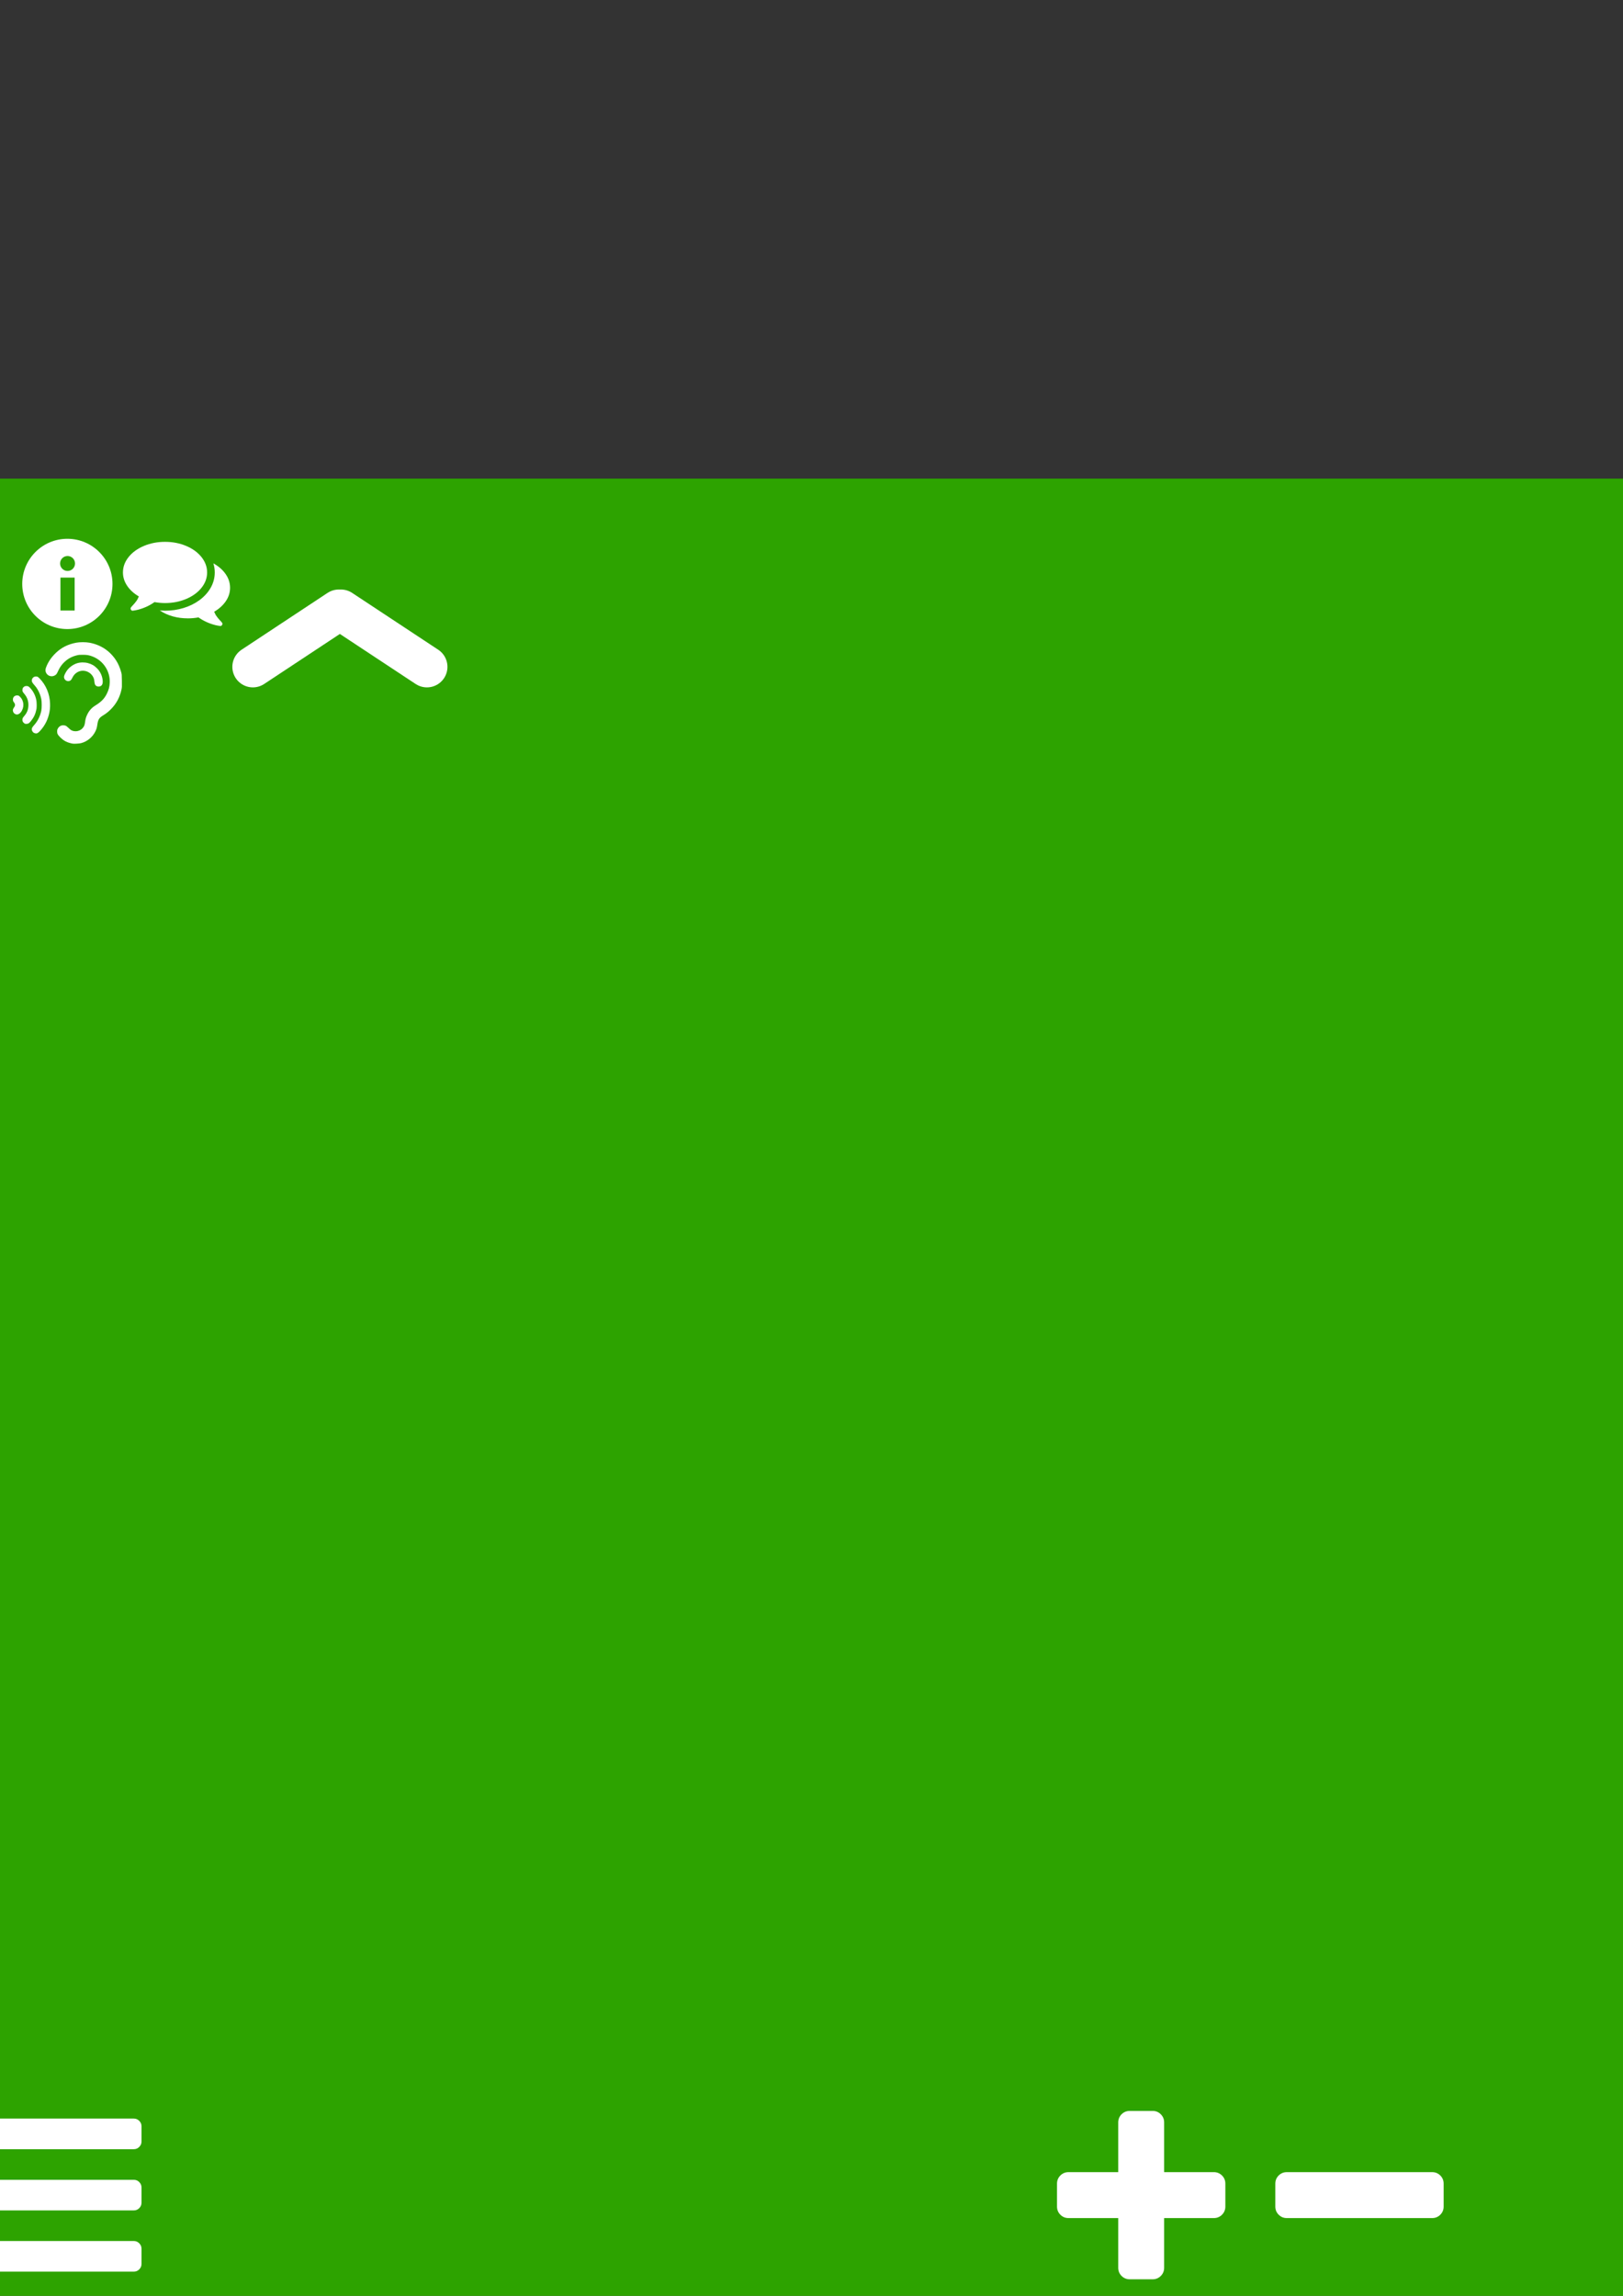 <?xml version="1.0" encoding="UTF-8" standalone="no"?>
<!-- Created with Inkscape (http://www.inkscape.org/) -->

<svg
   xmlns:dc="http://purl.org/dc/elements/1.1/"
   xmlns:cc="http://creativecommons.org/ns#"
   xmlns:rdf="http://www.w3.org/1999/02/22-rdf-syntax-ns#"
   xmlns:svg="http://www.w3.org/2000/svg"
   xmlns="http://www.w3.org/2000/svg"
   xmlns:xlink="http://www.w3.org/1999/xlink"
   xmlns:sodipodi="http://sodipodi.sourceforge.net/DTD/sodipodi-0.dtd"
   xmlns:inkscape="http://www.inkscape.org/namespaces/inkscape"
   width="744.094"
   height="1052.362"
   id="svg5051"
   version="1.1"
   inkscape:version="0.48.5 r10040"
   sodipodi:docname="icons.svg"
   inkscape:export-filename="E:\icons.png"
   inkscape:export-xdpi="36.015312"
   inkscape:export-ydpi="36.015312">
  <rect width="100%" height="100%" fill="#333333" stroke="none"/>
  <defs
     id="defs5053" />
  <sodipodi:namedview
     id="base"
     pagecolor="#ffffff"
     bordercolor="#666666"
     borderopacity="1.0"
     inkscape:pageopacity="0"
     inkscape:pageshadow="2"
     inkscape:zoom="0.49901848"
     inkscape:cx="-624.35918"
     inkscape:cy="574.98048"
     inkscape:document-units="px"
     inkscape:current-layer="layer1"
     showgrid="false"
     inkscape:window-width="1858"
     inkscape:window-height="1058"
     inkscape:window-x="-8"
     inkscape:window-y="-8"
     inkscape:window-maximized="1" />
  <g
     inkscape:label="Layer 1"
     inkscape:groupmode="layer"
     id="layer1">
    <rect
       style="color:#000000;fill:#2da300;fill-opacity:1;fill-rule:nonzero;stroke:none;stroke-width:1;marker:none;visibility:visible;display:inline;overflow:visible;enable-background:accumulate"
       id="rect3069"
       width="1717.54"
       height="1152.916"
       x="-717.192"
       y="219.407" />
    <g
       id="g4988"
       inkscape:export-filename="C:\xds\demo\src\icons\plus.png"
       inkscape:export-xdpi="36.02"
       inkscape:export-ydpi="36.02">
      <use
         style="fill:none;stroke:none"
         id="use4106"
         transform="translate(499.787,0)"
         xlink:href="#use3996"
         inkscape:tiled-clone-of="#use3996"
         y="0"
         x="0"
         width="744.094"
         height="1052.362" />
      <path
         style="fill:#ffffff;fill-opacity:1"
         inkscape:connector-curvature="0"
         id="path3984"
         d="m 561.784,1000.937 0,10.524 q 0,2.192 -1.535,3.727 -1.535,1.535 -3.727,1.535 l -22.802,0 0,22.802 q 0,2.192 -1.535,3.727 -1.535,1.535 -3.727,1.535 l -10.524,0 q -2.192,0 -3.727,-1.535 -1.535,-1.535 -1.535,-3.727 l 0,-22.802 -22.802,0 q -2.193,0 -3.727,-1.535 -1.535,-1.535 -1.535,-3.727 l 0,-10.524 q 0,-2.193 1.535,-3.727 1.535,-1.535 3.727,-1.535 l 22.802,0 0,-22.802 q 0,-2.193 1.535,-3.727 1.535,-1.535 3.727,-1.535 l 10.524,0 q 2.192,0 3.727,1.535 1.535,1.535 1.535,3.727 l 0,22.802 22.802,0 q 2.193,0 3.727,1.535 1.535,1.535 1.535,3.727 z"
         horiz-adv-x="1408"
         unicode="" />
    </g>
    <g
       id="g4984"
       inkscape:export-filename="C:\xds\demo\src\icons\minus.png"
       inkscape:export-xdpi="36.02"
       inkscape:export-ydpi="36.02">
      <use
         style="fill:none;stroke:none"
         id="use4108"
         transform="translate(599.745,0)"
         xlink:href="#use3996"
         inkscape:tiled-clone-of="#use3996"
         y="0"
         x="0"
         width="744.094"
         height="1052.362" />
      <path
         style="fill:#ffffff;fill-opacity:1"
         inkscape:connector-curvature="0"
         id="path3986"
         d="m 661.867,1000.938 0,10.524 q 0,2.193 -1.535,3.727 -1.535,1.535 -3.727,1.535 l -66.652,0 q -2.192,0 -3.727,-1.535 -1.535,-1.535 -1.535,-3.727 l 0,-10.524 q 0,-2.193 1.535,-3.727 1.535,-1.535 3.727,-1.535 l 66.652,0 q 2.192,0 3.727,1.535 1.535,1.535 1.535,3.727 z"
         horiz-adv-x="1408"
         unicode="" />
    </g>
    <g
       id="g5008">
      <rect
         inkscape:tile-h="99.957489"
         inkscape:tile-w="99.957489"
         inkscape:tile-cy="1002.321"
         inkscape:tile-cx="50.0412"
         style="fill:none;stroke:none"
         id="use3996"
         width="99.957"
         height="99.957"
         x="-27.195"
         y="956.221"
         inkscape:tile-x0="0.062455468"
         inkscape:tile-y0="952.34222" />
      <path
         style="fill:#ffffff;fill-opacity:1"
         inkscape:connector-curvature="0"
         id="path3988"
         d="m 64.88,1030.755 0,7.016 q 0,1.425 -1.041,2.467 -1.042,1.041 -2.466,1.041 l -77.177,0 q -1.425,0 -2.467,-1.041 -1.041,-1.042 -1.041,-2.467 l 0,-7.016 q 0,-1.425 1.041,-2.466 1.042,-1.042 2.467,-1.042 l 77.177,0 q 1.425,0 2.466,1.042 1.041,1.042 1.041,2.466 z m 0,-28.064 0,7.016 q 0,1.425 -1.041,2.467 -1.042,1.041 -2.466,1.041 l -77.177,0 q -1.425,0 -2.467,-1.041 -1.041,-1.042 -1.041,-2.467 l 0,-7.016 q 0,-1.425 1.041,-2.467 1.042,-1.041 2.467,-1.041 l 77.177,0 q 1.425,0 2.466,1.041 1.041,1.041 1.041,2.467 z m 0,-28.064 0,7.016 q 0,1.425 -1.041,2.467 -1.042,1.041 -2.466,1.041 l -77.177,0 q -1.425,0 -2.467,-1.041 -1.041,-1.042 -1.041,-2.467 l 0,-7.016 q 0,-1.425 1.041,-2.467 1.042,-1.041 2.467,-1.041 l 77.177,0 q 1.425,0 2.466,1.041 1.041,1.042 1.041,2.467 z"
         unicode="" />
    </g>
    <g
       id="g4980"
       inkscape:export-filename="C:\xds\demo\src\sprite.png"
       inkscape:export-xdpi="27.011492"
       inkscape:export-ydpi="27.011492"
       transform="translate(-1277.444,-704.496)">
      <path
         style="fill:#ffffff;fill-opacity:1"
         inkscape:connector-curvature="0"
         id="path4896"
         d="m 771.43,997.15 q 0,-2.778 -1.903,-4.681 L 736.041,958.983 q -2.006,-1.903 -4.681,-1.903 -2.623,0 -4.629,1.903 l -3.858,3.858 q -1.955,1.955 -1.955,4.681 0,2.726 1.955,4.681 l 15.071,15.071 h -36.212 q -2.675,0 -4.347,1.929 -1.672,1.929 -1.672,4.655 v 6.584 q 0,2.726 1.672,4.655 1.672,1.929 4.347,1.929 h 36.212 l -15.071,15.123 q -1.955,1.852 -1.955,4.629 0,2.778 1.955,4.629 l 3.858,3.858 q 1.955,1.955 4.629,1.955 2.726,0 4.681,-1.955 l 33.486,-33.486 q 1.903,-1.8 1.903,-4.629 z"
         unicode="" />
      <use
         height="1052.362"
         width="744.094"
         x="0"
         y="0"
         inkscape:tiled-clone-of="#use3996"
         xlink:href="#use3996"
         transform="translate(710.788,-9.05)"
         id="use4898"
         style="fill:#ff7474;fill-opacity:1;stroke:#000000;stroke-opacity:1" />
    </g>
    <g
       id="g5036"
       transform="translate(-5.171,123.25)"
       style="fill:#cd8080;fill-opacity:1">
      <use
         height="1052.362"
         width="744.094"
         x="0"
         y="0"
         inkscape:tiled-clone-of="#use3996"
         xlink:href="#use3996"
         transform="translate(499.787,0)"
         id="use5038"
         style="fill:#cd8080;stroke:none;fill-opacity:1" />
      <path
         unicode=""
         horiz-adv-x="1408"
         d="m 561.784,1000.937 0,10.524 q 0,2.192 -1.535,3.727 -1.535,1.535 -3.727,1.535 l -22.802,0 0,22.802 q 0,2.192 -1.535,3.727 -1.535,1.535 -3.727,1.535 l -10.524,0 q -2.192,0 -3.727,-1.535 -1.535,-1.535 -1.535,-3.727 l 0,-22.802 -22.802,0 q -2.193,0 -3.727,-1.535 -1.535,-1.535 -1.535,-3.727 l 0,-10.524 q 0,-2.193 1.535,-3.727 1.535,-1.535 3.727,-1.535 l 22.802,0 0,-22.802 q 0,-2.193 1.535,-3.727 1.535,-1.535 3.727,-1.535 l 10.524,0 q 2.192,0 3.727,1.535 1.535,1.535 1.535,3.727 l 0,22.802 22.802,0 q 2.193,0 3.727,1.535 1.535,1.535 1.535,3.727 z"
         id="path5040"
         inkscape:connector-curvature="0"
         style="fill:#cd8080;fill-opacity:1" />
    </g>
    <g
       id="g5042"
       transform="translate(-5.171,123.25)"
       style="fill:#cd8080;fill-opacity:1">
      <use
         height="1052.362"
         width="744.094"
         x="0"
         y="0"
         inkscape:tiled-clone-of="#use3996"
         xlink:href="#use3996"
         transform="translate(599.745,0)"
         id="use5044"
         style="fill:#cd8080;stroke:none;fill-opacity:1" />
      <path
         unicode=""
         horiz-adv-x="1408"
         d="m 661.867,1000.938 0,10.524 q 0,2.193 -1.535,3.727 -1.535,1.535 -3.727,1.535 l -66.652,0 q -2.192,0 -3.727,-1.535 -1.535,-1.535 -1.535,-3.727 l 0,-10.524 q 0,-2.193 1.535,-3.727 1.535,-1.535 3.727,-1.535 l 66.652,0 q 2.192,0 3.727,1.535 1.535,1.535 1.535,3.727 z"
         id="path5046"
         inkscape:connector-curvature="0"
         style="fill:#cd8080;fill-opacity:1" />
    </g>
    <g
       id="g5048"
       transform="translate(-5.171,123.25)"
       style="fill:#cd8080;fill-opacity:1">
      <rect
         inkscape:tile-y0="952.34222"
         inkscape:tile-x0="0.062455468"
         y="956.221"
         x="-27.195"
         height="99.957"
         width="99.957"
         id="rect5050"
         style="fill:#cd8080;stroke:none;fill-opacity:1"
         inkscape:tile-cx="50.0412"
         inkscape:tile-cy="1002.321"
         inkscape:tile-w="99.957489"
         inkscape:tile-h="99.957489" />
      <path
         unicode=""
         d="m 64.88,1030.755 0,7.016 q 0,1.425 -1.041,2.467 -1.042,1.041 -2.466,1.041 l -77.177,0 q -1.425,0 -2.467,-1.041 -1.041,-1.042 -1.041,-2.467 l 0,-7.016 q 0,-1.425 1.041,-2.466 1.042,-1.042 2.467,-1.042 l 77.177,0 q 1.425,0 2.466,1.042 1.041,1.042 1.041,2.466 z m 0,-28.064 0,7.016 q 0,1.425 -1.041,2.467 -1.042,1.041 -2.466,1.041 l -77.177,0 q -1.425,0 -2.467,-1.041 -1.041,-1.042 -1.041,-2.467 l 0,-7.016 q 0,-1.425 1.041,-2.467 1.042,-1.041 2.467,-1.041 l 77.177,0 q 1.425,0 2.466,1.041 1.041,1.041 1.041,2.467 z m 0,-28.064 0,7.016 q 0,1.425 -1.041,2.467 -1.042,1.041 -2.466,1.041 l -77.177,0 q -1.425,0 -2.467,-1.041 -1.041,-1.042 -1.041,-2.467 l 0,-7.016 q 0,-1.425 1.041,-2.467 1.042,-1.041 2.467,-1.041 l 77.177,0 q 1.425,0 2.466,1.041 1.041,1.042 1.041,2.467 z"
         id="path5052"
         inkscape:connector-curvature="0"
         style="fill:#cd8080;fill-opacity:1" />
    </g>
    <g
       id="g3061"
       transform="translate(-28.005,-11.523)"
       inkscape:export-filename="C:\xds\demo\src\sprite.png"
       inkscape:export-xdpi="27.011492"
       inkscape:export-ydpi="27.011492">
      <g
         inkscape:export-ydpi="27.011492"
         inkscape:export-xdpi="27.011492"
         inkscape:export-filename="C:\xds\demo\src\sprite.png"
         transform="matrix(0.5,0,0,0.5,-169.216,-64.242)"
         id="g3874">
        <g
           id="g3960"
           transform="translate(433.446,-219.385)"
           style="fill:none"
           inkscape:export-filename="C:\xds\demo\src\icons\listen.png"
           inkscape:export-xdpi="36"
           inkscape:export-ydpi="36">
          <rect
             inkscape:tile-y0="952.34222"
             inkscape:tile-x0="0.062455468"
             y="956.221"
             x="-27.195"
             height="99.957"
             width="99.957"
             id="rect3962"
             style="fill:none;stroke:none"
             inkscape:tile-cx="50.0412"
             inkscape:tile-cy="1002.321"
             inkscape:tile-w="99.957489"
             inkscape:tile-h="99.957489" />
          <path
             unicode=""
             d="m 64.88,1030.755 0,7.016 q 0,1.425 -1.041,2.467 -1.042,1.041 -2.466,1.041 l -77.177,0 q -1.425,0 -2.467,-1.041 -1.041,-1.042 -1.041,-2.467 l 0,-7.016 q 0,-1.425 1.041,-2.466 1.042,-1.042 2.467,-1.042 l 77.177,0 q 1.425,0 2.466,1.042 1.041,1.042 1.041,2.466 z m 0,-28.064 0,7.016 q 0,1.425 -1.041,2.467 -1.042,1.041 -2.466,1.041 l -77.177,0 q -1.425,0 -2.467,-1.041 -1.041,-1.042 -1.041,-2.467 l 0,-7.016 q 0,-1.425 1.041,-2.467 1.042,-1.041 2.467,-1.041 l 77.177,0 q 1.425,0 2.466,1.041 1.041,1.041 1.041,2.467 z m 0,-28.064 0,7.016 q 0,1.425 -1.041,2.467 -1.042,1.041 -2.466,1.041 l -77.177,0 q -1.425,0 -2.467,-1.041 -1.041,-1.042 -1.041,-2.467 l 0,-7.016 q 0,-1.425 1.041,-2.467 1.042,-1.041 2.467,-1.041 l 77.177,0 q 1.425,0 2.466,1.041 1.041,1.042 1.041,2.467 z"
             id="path3964"
             inkscape:connector-curvature="0"
             style="fill:none" />
        </g>
        <path
           inkscape:connector-curvature="0"
           id="path3901"
           d="m 461.1,833.279 c -4.99,-0.926 -8.084,-2.486 -11.372,-5.734 -2.352,-2.323 -2.89,-3.338 -2.893,-5.453 -0.002,-1.242 0.083,-1.597 0.616,-2.598 1.335,-2.505 3.962,-3.611 6.694,-2.817 0.951,0.276 1.393,0.581 2.82,1.943 1.912,1.825 2.507,2.263 3.705,2.731 4.453,1.737 9.63,-0.595 11.193,-5.042 0.2,-0.569 0.464,-1.858 0.586,-2.866 0.335,-2.753 0.857,-4.535 2.032,-6.94 1.761,-3.601 4.043,-6.127 7.433,-8.227 5.507,-3.411 8.29,-6.289 10.539,-10.901 1.712,-3.51 2.406,-6.134 2.597,-9.814 0.546,-10.558 -5.853,-20.368 -15.774,-24.184 -3.218,-1.238 -4.971,-1.543 -8.892,-1.55 -3.183,-0.006 -3.718,0.044 -5.623,0.521 -4.59,1.15 -8.153,3.114 -11.503,6.345 -2.112,2.036 -3.833,4.436 -5.083,7.087 -1.637,3.473 -1.83,3.784 -2.805,4.527 -3.016,2.297 -7.36,1.187 -8.795,-2.247 -0.584,-1.398 -0.582,-2.81 0.006,-4.43 1.783,-4.912 4.744,-9.362 8.909,-13.388 5.215,-5.041 11.222,-8.073 18.84,-9.509 3.319,-0.626 8.74,-0.624 12.113,0.003 10.523,1.956 18.951,7.592 24.583,16.442 1.885,2.961 3.336,6.343 4.489,10.459 0.6,2.143 0.602,2.167 0.683,8.071 0.075,5.528 0.052,6.053 -0.347,7.915 -1.535,7.158 -4.77,13.145 -9.85,18.231 -2.326,2.329 -4.373,3.939 -7.093,5.58 -3.44,2.075 -4.524,3.748 -5.139,7.929 -0.484,3.287 -0.805,4.437 -1.849,6.611 -2.553,5.32 -7.555,9.431 -13.203,10.853 -1.606,0.404 -6.355,0.687 -7.614,0.454 z m -34.104,-9.401 c -1.595,-0.326 -2.439,-0.963 -3.053,-2.302 -0.769,-1.677 -0.351,-2.923 1.769,-5.277 3.285,-3.647 5.512,-8.1 6.598,-13.192 0.503,-2.361 0.497,-8.402 -0.012,-10.738 -0.718,-3.298 -1.772,-6.033 -3.36,-8.72 -1.028,-1.739 -1.596,-2.495 -3.544,-4.718 -1.546,-1.764 -1.937,-2.688 -1.727,-4.086 0.333,-2.224 2.54,-3.605 4.809,-3.011 0.675,0.177 1.171,0.54 2.256,1.655 5.895,6.056 9.306,14.197 9.599,22.91 0.131,3.907 -0.155,6.722 -1.033,10.17 -1.527,5.991 -4.283,10.991 -8.512,15.443 -1.487,1.566 -2.594,2.11 -3.789,1.866 z m -9.558,-8.846 c -0.737,-0.235 -1.849,-1.299 -2.191,-2.098 -0.345,-0.805 -0.346,-2.235 -10e-4,-3.042 0.148,-0.346 0.734,-1.157 1.304,-1.802 2.767,-3.135 3.95,-6.279 3.934,-10.456 -0.014,-3.691 -1.221,-6.948 -3.655,-9.87 -1.758,-2.109 -1.909,-2.438 -1.814,-3.932 0.064,-1.011 0.185,-1.366 0.67,-1.973 0.788,-0.986 1.698,-1.424 2.964,-1.424 1.474,-3.9e-4 2.139,0.352 3.531,1.872 2.885,3.148 4.774,6.952 5.6,11.275 0.347,1.814 0.414,6.324 0.118,7.864 -0.856,4.451 -2.277,7.581 -4.988,10.986 -0.704,0.884 -1.623,1.835 -2.044,2.113 -0.848,0.561 -2.469,0.791 -3.427,0.485 z m -8.355,-8.589 c -1.629,-0.519 -2.679,-1.781 -2.833,-3.405 -0.102,-1.074 0.148,-1.695 1.387,-3.451 0.441,-0.625 0.575,-1.031 0.575,-1.741 0,-0.933 -0.125,-1.208 -1.345,-2.958 -0.497,-0.712 -0.586,-1.024 -0.586,-2.042 0,-2.507 1.946,-4.099 4.545,-3.72 0.802,0.117 1.085,0.298 2.101,1.341 3.722,3.824 3.941,9.84 0.515,14.151 -1.199,1.508 -2.993,2.259 -4.357,1.824 z m 74.694,-25.642 c -1.807,-0.538 -2.511,-1.615 -2.757,-4.218 -0.099,-1.047 -0.317,-2.317 -0.485,-2.821 -1.203,-3.623 -4.171,-6.271 -7.961,-7.104 -4.693,-1.031 -9.54,1.465 -11.67,6.011 -1.176,2.509 -2.112,3.273 -4.009,3.273 -2.406,0 -4.252,-2.363 -3.638,-4.659 0.402,-1.503 1.775,-4.039 3.081,-5.691 2.037,-2.576 5.348,-4.885 8.533,-5.951 3.007,-1.006 6.98,-1.093 10.223,-0.222 3.502,0.94 5.858,2.318 8.428,4.929 2.501,2.541 4.156,5.705 4.823,9.222 0.715,3.77 0.185,6.011 -1.647,6.965 -0.71,0.37 -2.138,0.5 -2.922,0.267 z"
           style="fill:#ffffff;fill-opacity:1"
           inkscape:export-filename="C:\xds\demo\src\icons\listen.png"
           inkscape:export-xdpi="36"
           inkscape:export-ydpi="36" />
      </g>
      <g
         transform="translate(4.7511433e-5,-11.463)"
         id="g3051">
        <g
           id="g5004"
           style="fill:#ffffff;fill-opacity:1"
           inkscape:export-filename="C:\xds\demo\src\sprite.png"
           inkscape:export-xdpi="27.011492"
           inkscape:export-ydpi="27.011492"
           transform="matrix(0.5,0,0,0.5,47.496,-212.45)">
          <use
             style="fill:#ffffff;fill-opacity:1;stroke:none"
             id="use4098"
             transform="translate(99.957,0)"
             xlink:href="#use3996"
             inkscape:tiled-clone-of="#use3996"
             y="0"
             x="0"
             width="744.094"
             height="1052.362" />
          <path
             style="fill:#ffffff;fill-opacity:1"
             inkscape:connector-curvature="0"
             id="path3978"
             d="m 150.931,995.672 q 0,7.619 -5.152,14.087 -5.152,6.468 -14.059,10.223 -8.907,3.755 -19.376,3.755 -4.714,0 -9.647,-0.877 -6.797,4.823 -15.238,7.016 -1.973,0.493 -4.714,0.877 l -0.164,0 q -0.603,0 -1.124,-0.438 -0.521,-0.438 -0.63,-1.151 -0.055,-0.165 -0.055,-0.356 0,-0.192 0.027,-0.356 0.027,-0.165 0.11,-0.329 l 0.137,-0.274 q 0,0 0.192,-0.302 0.192,-0.301 0.219,-0.274 0.027,0.027 0.247,-0.274 0.219,-0.301 0.219,-0.246 0.274,-0.329 1.261,-1.371 0.987,-1.041 1.425,-1.617 0.439,-0.576 1.233,-1.59 0.795,-1.014 1.37,-2.11 0.576,-1.096 1.123,-2.412 -6.797,-3.947 -10.688,-9.702 -3.892,-5.755 -3.892,-12.278 0,-7.619 5.152,-14.087 5.152,-6.468 14.06,-10.223 8.907,-3.755 19.376,-3.755 10.469,0 19.376,3.755 8.907,3.755 14.059,10.223 5.152,6.468 5.152,14.087 z m 21.048,14.032 q 0,6.577 -3.892,12.306 -3.892,5.728 -10.688,9.674 0.548,1.315 1.124,2.412 0.576,1.096 1.37,2.11 0.795,1.014 1.233,1.59 0.438,0.575 1.425,1.617 0.987,1.042 1.261,1.37 0.055,0.055 0.219,0.247 0.165,0.192 0.247,0.274 0.081,0.082 0.219,0.274 0.137,0.192 0.192,0.301 l 0.137,0.274 q 0,0 0.11,0.329 0.11,0.329 0.027,0.356 -0.081,0.027 -0.055,0.356 -0.164,0.767 -0.713,1.206 -0.548,0.439 -1.206,0.384 -2.741,-0.384 -4.714,-0.877 -8.441,-2.193 -15.238,-7.016 -4.933,0.877 -9.647,0.877 -14.854,0 -25.872,-7.235 3.179,0.219 4.824,0.219 8.825,0 16.937,-2.467 8.112,-2.466 14.471,-7.071 6.852,-5.043 10.524,-11.62 3.672,-6.577 3.672,-13.922 0,-4.221 -1.261,-8.332 7.071,3.892 11.182,9.757 4.111,5.865 4.111,12.607 z"
             horiz-adv-x="1792"
             unicode="" />
        </g>
        <g
           id="g3857"
           transform="matrix(0.5,0,0,0.5,144.702,-151.978)"
           inkscape:export-filename="C:\xds\demo\src\sprite.png"
           inkscape:export-xdpi="27.011492"
           inkscape:export-ydpi="27.011492">
          <g
             inkscape:export-ydpi="36.015312"
             inkscape:export-xdpi="36.015312"
             inkscape:export-filename="C:\xds\demo\src\icons\info.png"
             id="g3983"
             transform="translate(-194.411,-120.945)"
             style="fill:none">
            <rect
               inkscape:tile-y0="952.34222"
               inkscape:tile-x0="0.062455468"
               y="956.221"
               x="-27.195"
               height="99.957"
               width="99.957"
               id="rect3985"
               style="fill:none;stroke:none"
               inkscape:tile-cx="50.0412"
               inkscape:tile-cy="1002.321"
               inkscape:tile-w="99.957489"
               inkscape:tile-h="99.957489" />
            <path
               unicode=""
               d="m 64.88,1030.755 0,7.016 q 0,1.425 -1.041,2.467 -1.042,1.041 -2.466,1.041 l -77.177,0 q -1.425,0 -2.467,-1.041 -1.041,-1.042 -1.041,-2.467 l 0,-7.016 q 0,-1.425 1.041,-2.466 1.042,-1.042 2.467,-1.042 l 77.177,0 q 1.425,0 2.466,1.042 1.041,1.042 1.041,2.466 z m 0,-28.064 0,7.016 q 0,1.425 -1.041,2.467 -1.042,1.041 -2.466,1.041 l -77.177,0 q -1.425,0 -2.467,-1.041 -1.041,-1.042 -1.041,-2.467 l 0,-7.016 q 0,-1.425 1.041,-2.467 1.042,-1.041 2.467,-1.041 l 77.177,0 q 1.425,0 2.466,1.041 1.041,1.041 1.041,2.467 z m 0,-28.064 0,7.016 q 0,1.425 -1.041,2.467 -1.042,1.041 -2.466,1.041 l -77.177,0 q -1.425,0 -2.467,-1.041 -1.041,-1.042 -1.041,-2.467 l 0,-7.016 q 0,-1.425 1.041,-2.467 1.042,-1.041 2.467,-1.041 l 77.177,0 q 1.425,0 2.466,1.041 1.041,1.042 1.041,2.467 z"
               id="path3987"
               inkscape:connector-curvature="0"
               style="fill:none" />
          </g>
          <path
             inkscape:connector-curvature="0"
             id="path3989"
             d="m -171.628,843.869 c -22.855,0 -41.382,18.533 -41.382,41.388 0,22.855 18.527,41.382 41.382,41.382 22.855,0 41.382,-18.527 41.382,-41.382 0,-22.855 -18.527,-41.388 -41.382,-41.388 z m 0.176,15.789 c 3.783,0 6.847,3.07 6.847,6.853 0,3.783 -3.063,6.847 -6.847,6.847 -3.783,0 -6.853,-3.063 -6.853,-6.847 0,-3.783 3.07,-6.853 6.853,-6.853 z m -6.513,19.785 13.02,0 0,30.199 -13.02,0 0,-30.199 z"
             style="color:#000000;fill:#ffffff;fill-opacity:1;fill-rule:nonzero;stroke:none;stroke-width:1.114;marker:none;visibility:visible;display:inline;overflow:visible;enable-background:accumulate" />
        </g>
      </g>
    </g>
    <g
       id="g3863"
       transform="translate(-407.989,-411.249)"
       inkscape:export-filename="C:\xds\demo\src\sprite.png"
       inkscape:export-xdpi="27.011492"
       inkscape:export-ydpi="27.011492">
      <g
         inkscape:export-ydpi="36.02"
         inkscape:export-xdpi="36.02"
         inkscape:export-filename="C:\xds\demo\src\icons\vol-plus.png"
         id="g3054"
         transform="translate(241.163,-302.297)"
         style="fill:none">
        <rect
           inkscape:tile-y0="952.34222"
           inkscape:tile-x0="0.062455468"
           y="956.221"
           x="-27.195"
           height="99.957"
           width="99.957"
           id="rect3056"
           style="fill:none;stroke:none"
           inkscape:tile-cx="50.0412"
           inkscape:tile-cy="1002.321"
           inkscape:tile-w="99.957489"
           inkscape:tile-h="99.957489" />
        <path
           unicode=""
           d="m 64.88,1030.755 0,7.016 q 0,1.425 -1.041,2.467 -1.042,1.041 -2.466,1.041 l -77.177,0 q -1.425,0 -2.467,-1.041 -1.041,-1.042 -1.041,-2.467 l 0,-7.016 q 0,-1.425 1.041,-2.466 1.042,-1.042 2.467,-1.042 l 77.177,0 q 1.425,0 2.466,1.042 1.041,1.042 1.041,2.466 z m 0,-28.064 0,7.016 q 0,1.425 -1.041,2.467 -1.042,1.041 -2.466,1.041 l -77.177,0 q -1.425,0 -2.467,-1.041 -1.041,-1.042 -1.041,-2.467 l 0,-7.016 q 0,-1.425 1.041,-2.467 1.042,-1.041 2.467,-1.041 l 77.177,0 q 1.425,0 2.466,1.041 1.041,1.041 1.041,2.467 z m 0,-28.064 0,7.016 q 0,1.425 -1.041,2.467 -1.042,1.041 -2.466,1.041 l -77.177,0 q -1.425,0 -2.467,-1.041 -1.041,-1.042 -1.041,-2.467 l 0,-7.016 q 0,-1.425 1.041,-2.467 1.042,-1.041 2.467,-1.041 l 77.177,0 q 1.425,0 2.466,1.041 1.041,1.042 1.041,2.467 z"
           id="path3058"
           inkscape:connector-curvature="0"
           style="fill:none" />
      </g>
      <path
         inkscape:export-ydpi="36.02"
         inkscape:export-xdpi="36.02"
         inkscape:export-filename="C:\xds\demo\src\icons\vol-plus.png"
         style="fill:#ffffff;fill-opacity:1"
         inkscape:connector-curvature="0"
         id="path3076"
         d="m 261.409,682.327 0,43.15 q 0,1.031 -0.754,1.785 -0.754,0.754 -1.785,0.754 -1.031,0 -1.785,-0.754 l -13.207,-13.207 -10.391,0 q -1.031,0 -1.785,-0.753 -0.754,-0.754 -0.754,-1.785 l 0,-15.229 q 0,-1.031 0.754,-1.785 0.753,-0.754 1.785,-0.754 l 10.391,0 13.207,-13.207 q 0.754,-0.754 1.785,-0.754 1.031,0 1.785,0.754 0.754,0.754 0.754,1.785 z m 15.229,21.575 q 0,3.014 -1.685,5.612 -1.686,2.598 -4.462,3.708 -0.397,0.198 -0.991,0.198 -1.031,0 -1.785,-0.734 -0.754,-0.734 -0.754,-1.804 0,-0.833 0.476,-1.408 0.476,-0.575 1.15,-0.991 0.674,-0.416 1.349,-0.912 0.674,-0.496 1.15,-1.408 0.476,-0.912 0.476,-2.26 0,-1.349 -0.476,-2.261 -0.476,-0.912 -1.15,-1.408 -0.674,-0.496 -1.349,-0.912 -0.674,-0.416 -1.15,-0.992 -0.476,-0.575 -0.476,-1.408 0,-1.071 0.754,-1.804 0.754,-0.734 1.785,-0.734 0.595,0 0.991,0.198 2.776,1.071 4.462,3.688 1.685,2.618 1.685,5.632 z m 10.153,0 q 0,6.068 -3.371,11.204 -3.371,5.136 -8.924,7.476 -0.516,0.198 -0.992,0.198 -1.071,0 -1.824,-0.753 -0.753,-0.754 -0.753,-1.785 0,-1.547 1.547,-2.34 2.221,-1.15 3.014,-1.745 2.935,-2.142 4.581,-5.374 1.646,-3.232 1.646,-6.881 0,-3.649 -1.646,-6.881 -1.646,-3.232 -4.581,-5.374 -0.793,-0.595 -3.014,-1.745 -1.547,-0.793 -1.547,-2.34 0,-1.031 0.753,-1.785 0.754,-0.754 1.785,-0.754 0.516,0 1.031,0.198 5.552,2.34 8.924,7.476 3.371,5.136 3.371,11.204 z m 10.153,0 q 0,9.122 -5.037,16.756 -5.037,7.635 -13.405,11.244 -0.515,0.198 -1.031,0.198 -1.031,0 -1.785,-0.754 -0.754,-0.754 -0.754,-1.785 0,-1.428 1.547,-2.34 0.278,-0.159 0.892,-0.416 0.615,-0.258 0.892,-0.416 1.824,-0.991 3.252,-2.023 4.878,-3.609 7.615,-9.003 2.737,-5.394 2.737,-11.462 0,-6.068 -2.737,-11.462 -2.736,-5.394 -7.615,-9.003 -1.428,-1.031 -3.252,-2.023 -0.277,-0.159 -0.892,-0.416 -0.615,-0.258 -0.892,-0.417 -1.547,-0.912 -1.547,-2.34 0,-1.031 0.754,-1.785 0.754,-0.754 1.785,-0.754 0.516,0 1.031,0.198 8.368,3.609 13.405,11.244 5.037,7.635 5.037,16.756 z"
         horiz-adv-x="1664"
         unicode="" />
    </g>
    <g
       id="g3869"
       transform="translate(-428.696,-411.249)"
       inkscape:export-filename="C:\xds\demo\src\sprite.png"
       inkscape:export-xdpi="27.011492"
       inkscape:export-ydpi="27.011492">
      <g
         inkscape:export-ydpi="36.02"
         inkscape:export-xdpi="36.02"
         inkscape:export-filename="C:\xds\demo\src\icons\vol-minus.png"
         style="fill:none"
         transform="translate(361.827,-302.297)"
         id="g3848">
        <rect
           inkscape:tile-h="99.957489"
           inkscape:tile-w="99.957489"
           inkscape:tile-cy="1002.321"
           inkscape:tile-cx="50.0412"
           style="fill:none;stroke:none"
           id="rect3850"
           width="99.957"
           height="99.957"
           x="-27.195"
           y="956.221"
           inkscape:tile-x0="0.062455468"
           inkscape:tile-y0="952.34222" />
      </g>
      <path
         inkscape:export-ydpi="36.02"
         inkscape:export-xdpi="36.02"
         inkscape:export-filename="C:\xds\demo\src\icons\vol-minus.png"
         sodipodi:nodetypes="sscsscscsscsccscssccscsccccsccscscsccs"
         unicode=""
         horiz-adv-x="1664"
         d="m 392.226,682.327 0,43.15 c 0,0.687 -0.251,1.282 -0.754,1.785 -0.502,0.502 -1.097,0.754 -1.785,0.754 -0.687,0 -1.282,-0.251 -1.785,-0.754 l -13.207,-13.207 -10.391,0 c -0.687,0 -1.282,-0.251 -1.785,-0.753 -0.502,-0.502 -0.754,-1.097 -0.754,-1.785 l 0,-15.229 c 0,-0.687 0.251,-1.282 0.754,-1.785 0.502,-0.502 1.097,-0.754 1.785,-0.754 l 10.391,0 13.207,-13.207 c 0.502,-0.502 1.097,-0.754 1.785,-0.754 0.687,0 1.282,0.251 1.785,0.754 0.502,0.502 0.754,1.097 0.754,1.785 z m 15.229,21.575 c 0,2.009 -0.562,3.88 -1.685,5.612 -1.124,1.732 -2.611,2.968 -4.462,3.708 -0.264,0.132 -0.595,0.198 -0.991,0.198 -0.687,0 -1.282,-0.245 -1.785,-0.734 -0.502,-0.489 -0.754,-1.091 -0.754,-1.804 0,-0.555 0.159,-1.025 0.476,-1.408 0.317,-0.383 0.701,-0.714 1.15,-0.991 0.45,-0.278 0.899,-0.582 1.349,-0.912 0.449,-0.331 0.833,-0.8 1.15,-1.408 0.317,-0.608 0.476,-1.362 0.476,-2.26 0,-0.899 -0.159,-1.653 -0.476,-2.261 -0.317,-0.608 -0.701,-1.077 -1.15,-1.408 -0.45,-0.331 -0.899,-0.635 -1.349,-0.912 -0.449,-0.278 -0.833,-0.608 -1.15,-0.992 -0.317,-0.383 -0.476,-0.853 -0.476,-1.408 0,-0.714 0.251,-1.315 0.754,-1.804 0.502,-0.489 1.097,-0.734 1.785,-0.734 0.397,0 0.727,0.066 0.991,0.198 1.851,0.714 3.338,1.943 4.462,3.688 1.124,1.745 1.685,3.622 1.685,5.632 z"
         id="path3854"
         inkscape:connector-curvature="0"
         style="fill:#ffffff;fill-opacity:1" />
    </g>
    <g
       id="g3851"
       transform="translate(-475.84,-411.249)"
       inkscape:export-filename="C:\xds\demo\src\sprite.png"
       inkscape:export-xdpi="27.011492"
       inkscape:export-ydpi="27.011492">
      <g
         inkscape:export-ydpi="36.015312"
         inkscape:export-xdpi="36.015312"
         inkscape:export-filename="C:\xds\demo\src\icons\pause.png"
         id="g3856"
         transform="translate(109.099,-302.297)"
         style="fill:none">
        <rect
           inkscape:tile-y0="952.34222"
           inkscape:tile-x0="0.062455468"
           y="956.221"
           x="-27.195"
           height="99.957"
           width="99.957"
           id="rect3858"
           style="fill:none;stroke:none"
           inkscape:tile-cx="50.0412"
           inkscape:tile-cy="1002.321"
           inkscape:tile-w="99.957489"
           inkscape:tile-h="99.957489" />
      </g>
      <path
         inkscape:export-ydpi="36.015312"
         inkscape:export-xdpi="36.015312"
         inkscape:export-filename="C:\xds\demo\src\icons\pause.png"
         style="fill:#ffffff;fill-opacity:1"
         inkscape:connector-curvature="0"
         id="path3072"
         d="m 160.182,677.961 0,51.883 q 0,0.958 -0.7,1.658 -0.7,0.7 -1.658,0.7 l -18.867,0 q -0.958,0 -1.658,-0.7 -0.7,-0.7 -0.7,-1.658 l 0,-51.883 q 0,-0.958 0.7,-1.658 0.7,-0.7 1.658,-0.7 l 18.867,0 q 0.958,0 1.658,0.7 0.7,0.7 0.7,1.658 z m -33.016,0 0,51.883 q 0,0.958 -0.7,1.658 -0.7,0.7 -1.658,0.7 l -18.866,0 q -0.958,0 -1.658,-0.7 -0.7,-0.7 -0.7,-1.658 l 0,-51.883 q 0,-0.958 0.7,-1.658 0.7,-0.7 1.658,-0.7 l 18.866,0 q 0.958,0 1.658,0.7 0.7,0.7 0.7,1.658 z"
         unicode="" />
    </g>
    <g
       id="g3846"
       transform="translate(-425.74,-411.249)"
       inkscape:export-filename="C:\xds\demo\src\sprite.png"
       inkscape:export-xdpi="27.011492"
       inkscape:export-ydpi="27.011492">
      <g
         inkscape:export-ydpi="36.015312"
         inkscape:export-xdpi="36.015312"
         inkscape:export-filename="C:\xds\demo\src\icons\play.png"
         style="fill:none"
         transform="translate(-40.959,-302.297)"
         id="g3860">
        <rect
           inkscape:tile-h="99.957489"
           inkscape:tile-w="99.957489"
           inkscape:tile-cy="1002.321"
           inkscape:tile-cx="50.0412"
           style="fill:none;stroke:none"
           id="rect3862"
           width="99.957"
           height="99.957"
           x="-27.195"
           y="956.221"
           inkscape:tile-x0="0.062455468"
           inkscape:tile-y0="952.34222" />
      </g>
      <path
         inkscape:export-ydpi="36.015312"
         inkscape:export-xdpi="36.015312"
         inkscape:export-filename="C:\xds\demo\src\icons\play.png"
         style="fill:#ffffff;fill-opacity:1"
         inkscape:connector-curvature="0"
         id="path3074"
         d="m 6.9,705.045 -48.935,27.194 q -0.848,0.479 -1.456,0.111 -0.608,-0.368 -0.608,-1.327 l 0,-54.241 q 0,-0.958 0.608,-1.327 0.608,-0.369 1.456,0.11 l 48.935,27.194 q 0.848,0.479 0.848,1.142 0,0.663 -0.848,1.142 z"
         horiz-adv-x="1408"
         unicode="" />
    </g>
    <g
       id="g3839"
       transform="translate(-226.67,-232.902)"
       inkscape:export-filename="C:\xds\demo\src\sprite.png"
       inkscape:export-xdpi="27.011492"
       inkscape:export-ydpi="27.011492">
      <g
         id="g3832"
         transform="translate(-40.114,-480.644)"
         style="fill:none"
         inkscape:export-filename="C:\xds\demo\src\icons\rewind.png"
         inkscape:export-xdpi="36.015312"
         inkscape:export-ydpi="36.015312">
        <rect
           inkscape:tile-y0="952.34222"
           inkscape:tile-x0="0.062455468"
           y="956.221"
           x="-27.195"
           height="99.957"
           width="99.957"
           id="rect3834"
           style="fill:none;stroke:none"
           inkscape:tile-cx="50.0412"
           inkscape:tile-cy="1002.321"
           inkscape:tile-w="99.957489"
           inkscape:tile-h="99.957489" />
      </g>
      <g
         inkscape:export-ydpi="36.015312"
         inkscape:export-xdpi="36.015312"
         inkscape:export-filename="C:\xds\demo\src\icons\rewind.png"
         style="fill:#ffffff;fill-opacity:1"
         transform="translate(2.915,1.69)"
         id="g3842">
        <path
           inkscape:export-ydpi="36.015312"
           inkscape:export-xdpi="36.015312"
           inkscape:export-filename="C:\xds\demo\src\icons\play.png"
           style="fill:#ffffff;fill-opacity:1"
           inkscape:connector-curvature="0"
           id="path3836"
           d="m -56.174,523.06 34.476,-19.159 q 0.597,-0.338 1.025,-0.078 0.428,0.26 0.428,0.935 l 0,38.215 q 0,0.675 -0.428,0.935 -0.428,0.26 -1.025,-0.078 l -34.476,-19.159 q -0.597,-0.338 -0.597,-0.805 0,-0.467 0.597,-0.805 z"
           horiz-adv-x="1408"
           unicode="" />
        <path
           unicode=""
           horiz-adv-x="1408"
           d="m -19.647,523.06 34.476,-19.159 q 0.597,-0.338 1.025,-0.078 0.428,0.26 0.428,0.935 l 0,38.215 q 0,0.675 -0.428,0.935 -0.428,0.26 -1.025,-0.078 l -34.476,-19.159 q -0.597,-0.338 -0.597,-0.805 0,-0.467 0.597,-0.805 z"
           id="path3838"
           inkscape:connector-curvature="0"
           style="fill:#ffffff;fill-opacity:1"
           inkscape:export-filename="C:\xds\demo\src\icons\play.png"
           inkscape:export-xdpi="36.015312"
           inkscape:export-ydpi="36.015312" />
      </g>
    </g>
    <g
       id="g3895"
       transform="translate(767.081,-434.459)"
       inkscape:export-filename="C:\xds\demo\src\sprite.png"
       inkscape:export-xdpi="27.011492"
       inkscape:export-ydpi="27.011492">
      <rect
         inkscape:tile-h="99.957489"
         inkscape:tile-w="99.957489"
         inkscape:tile-cy="1002.321"
         inkscape:tile-cx="50.0412"
         style="fill:none;stroke:none"
         id="rect3882"
         width="99.957"
         height="99.957"
         x="-661.229"
         y="677.133"
         inkscape:tile-x0="0.062455468"
         inkscape:tile-y0="952.34222" />
      <path
         sodipodi:nodetypes="cccccc"
         inkscape:connector-curvature="0"
         id="path3886"
         d="m -611.735,714.091 -39.416,26.042 z m 0.941,0 39.445,26.042 z"
         style="fill:#ffffff;fill-opacity:1;stroke:#ffffff;stroke-width:18.811;stroke-linecap:round;stroke-linejoin:round;stroke-miterlimit:4;stroke-opacity:1;stroke-dasharray:none" />
    </g>
  </g>
</svg>
